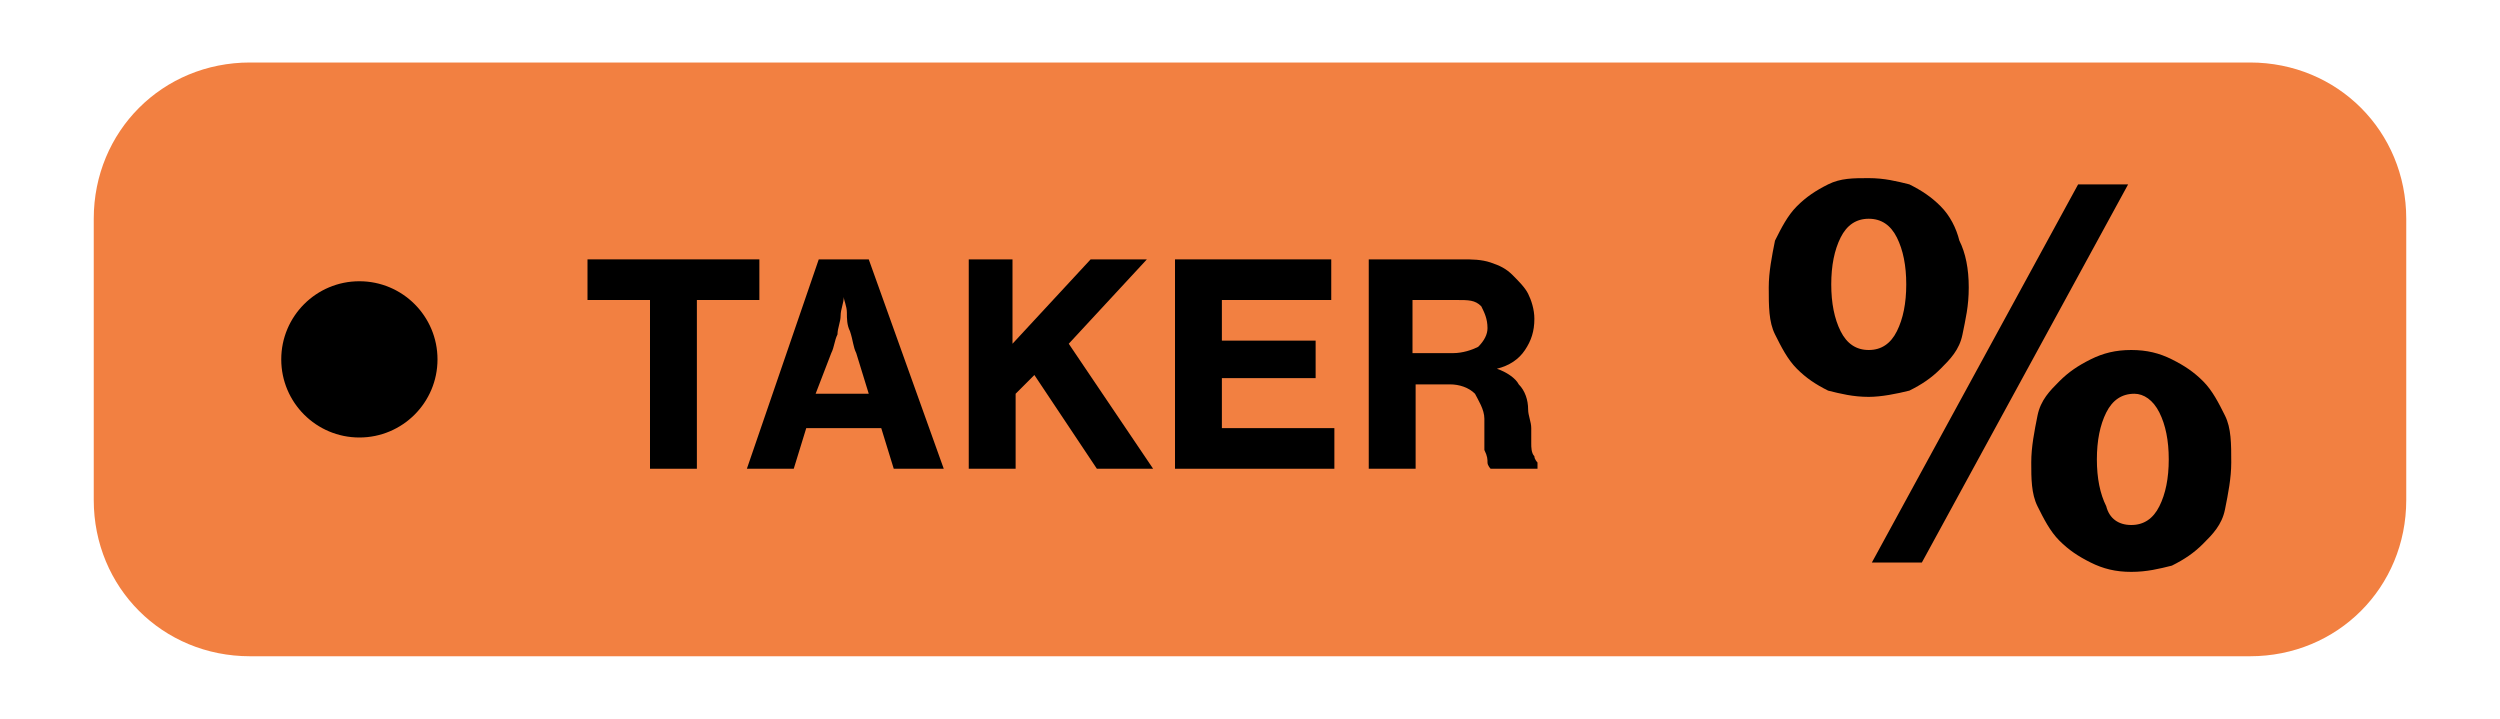 <?xml version="1.0" encoding="utf-8"?>
<!-- Generator: Adobe Illustrator 25.0.0, SVG Export Plug-In . SVG Version: 6.00 Build 0)  -->
<svg version="1.1" id="Layer_1" xmlns="http://www.w3.org/2000/svg" xmlns:xlink="http://www.w3.org/1999/xlink" x="0px" y="0px"
	 viewBox="0 0 80 23" style="enable-background:new 0 0 80 23;" xml:space="preserve">
<style type="text/css">
	.taker-tier{fill:#F28041;}
	.st1{enable-background:new    ;}
</style>
<path id="Rectangle_2794" class="taker-tier" d="M8,2h64c2.8,0,5,2.2,5,5v9c0,2.8-2.2,5-5,5H8c-2.8,0-5-2.2-5-5V7C3,4.2,5.2,2,8,2z"/>
<g class="st1">
	<path d="M18.8,8.3h5.5v1.3h-2V15h-1.5V9.6h-2V8.3z"/>
	<path d="M26.2,8.3h1.6l2.4,6.7h-1.6l-0.4-1.3h-2.4L25.4,15h-1.5L26.2,8.3z M26.1,12.6h1.7l-0.4-1.3c-0.1-0.2-0.1-0.4-0.2-0.7
		c-0.1-0.2-0.1-0.4-0.1-0.6c0-0.2-0.1-0.4-0.1-0.5h0c0,0.2-0.1,0.4-0.1,0.6c0,0.2-0.1,0.4-0.1,0.6c-0.1,0.2-0.1,0.4-0.2,0.6
		L26.1,12.6z"/>
	<path d="M30.9,8.3h1.5v1.1c0,0.3,0,0.6,0,0.9c0,0.3,0,0.5,0,0.7l2.5-2.7h1.8L34.2,11l2.7,4h-1.8l-2-3l-0.6,0.6V15h-1.5V8.3z"/>
	<path d="M37.6,8.3h5v1.3h-3.5v1.3h3v1.2h-3v1.6h3.6V15h-5.1V8.3z"/>
	<path d="M43.6,8.3h3.2c0.3,0,0.6,0,0.9,0.1c0.3,0.1,0.5,0.2,0.7,0.4s0.4,0.4,0.5,0.6c0.1,0.2,0.2,0.5,0.2,0.8c0,0.4-0.1,0.7-0.3,1
		c-0.2,0.3-0.5,0.5-0.9,0.6v0c0.3,0.1,0.6,0.3,0.7,0.5c0.2,0.2,0.3,0.5,0.3,0.8c0,0.2,0.1,0.4,0.1,0.6s0,0.4,0,0.5s0,0.3,0.1,0.4
		c0,0.1,0.1,0.2,0.1,0.2V15h-1.5c0,0-0.1-0.1-0.1-0.2c0-0.1,0-0.2-0.1-0.4c0-0.1,0-0.3,0-0.5c0-0.2,0-0.4,0-0.5
		c0-0.3-0.2-0.6-0.3-0.8c-0.2-0.2-0.5-0.3-0.8-0.3h-1.1V15h-1.5V8.3z M45.1,11.3h1.4c0.3,0,0.6-0.1,0.8-0.2c0.2-0.2,0.3-0.4,0.3-0.6
		c0-0.3-0.1-0.5-0.2-0.7c-0.2-0.2-0.4-0.2-0.8-0.2h-1.4V11.3z"/>
</g>
<g class="st1">
	<path d="M59.8,12.7c-0.5,0-0.9-0.1-1.3-0.2c-0.4-0.2-0.7-0.4-1-0.7c-0.3-0.3-0.5-0.7-0.7-1.1c-0.2-0.4-0.2-0.9-0.2-1.5
		c0-0.5,0.1-1,0.2-1.5c0.2-0.4,0.4-0.8,0.7-1.1c0.3-0.3,0.6-0.5,1-0.7c0.4-0.2,0.8-0.2,1.3-0.2c0.5,0,0.9,0.1,1.3,0.2
		c0.4,0.2,0.7,0.4,1,0.7c0.3,0.3,0.5,0.7,0.6,1.1C62.9,8.1,63,8.6,63,9.2s-0.1,1-0.2,1.5s-0.4,0.8-0.7,1.1c-0.3,0.3-0.6,0.5-1,0.7
		C60.7,12.6,60.2,12.7,59.8,12.7z M59.8,11.2c0.4,0,0.7-0.2,0.9-0.6c0.2-0.4,0.3-0.9,0.3-1.5c0-0.6-0.1-1.1-0.3-1.5
		c-0.2-0.4-0.5-0.6-0.9-0.6c-0.4,0-0.7,0.2-0.9,0.6c-0.2,0.4-0.3,0.9-0.3,1.5s0.1,1.1,0.3,1.5C59.1,11,59.4,11.2,59.8,11.2z
		 M66.5,5.9h1.6L61.5,18h-1.6L66.5,5.9z M68.2,18.3c-0.5,0-0.9-0.1-1.3-0.3c-0.4-0.2-0.7-0.4-1-0.7c-0.3-0.3-0.5-0.7-0.7-1.1
		S65,15.3,65,14.8c0-0.5,0.1-1,0.2-1.5s0.4-0.8,0.7-1.1c0.3-0.3,0.6-0.5,1-0.7s0.8-0.3,1.3-0.3c0.5,0,0.9,0.1,1.3,0.3
		c0.4,0.2,0.7,0.4,1,0.7c0.3,0.3,0.5,0.7,0.7,1.1s0.2,0.9,0.2,1.5c0,0.5-0.1,1-0.2,1.5s-0.4,0.8-0.7,1.1s-0.6,0.5-1,0.7
		C69.1,18.2,68.7,18.3,68.2,18.3z M68.2,16.8c0.4,0,0.7-0.2,0.9-0.6c0.2-0.4,0.3-0.9,0.3-1.5s-0.1-1.1-0.3-1.5s-0.5-0.6-0.8-0.6
		c-0.4,0-0.7,0.2-0.9,0.6s-0.3,0.9-0.3,1.5s0.1,1.1,0.3,1.5C67.5,16.6,67.8,16.8,68.2,16.8z"/>
</g>
<circle id="Ellipse_557" cx="11.5" cy="11.5" r="2.5"/>
</svg>

